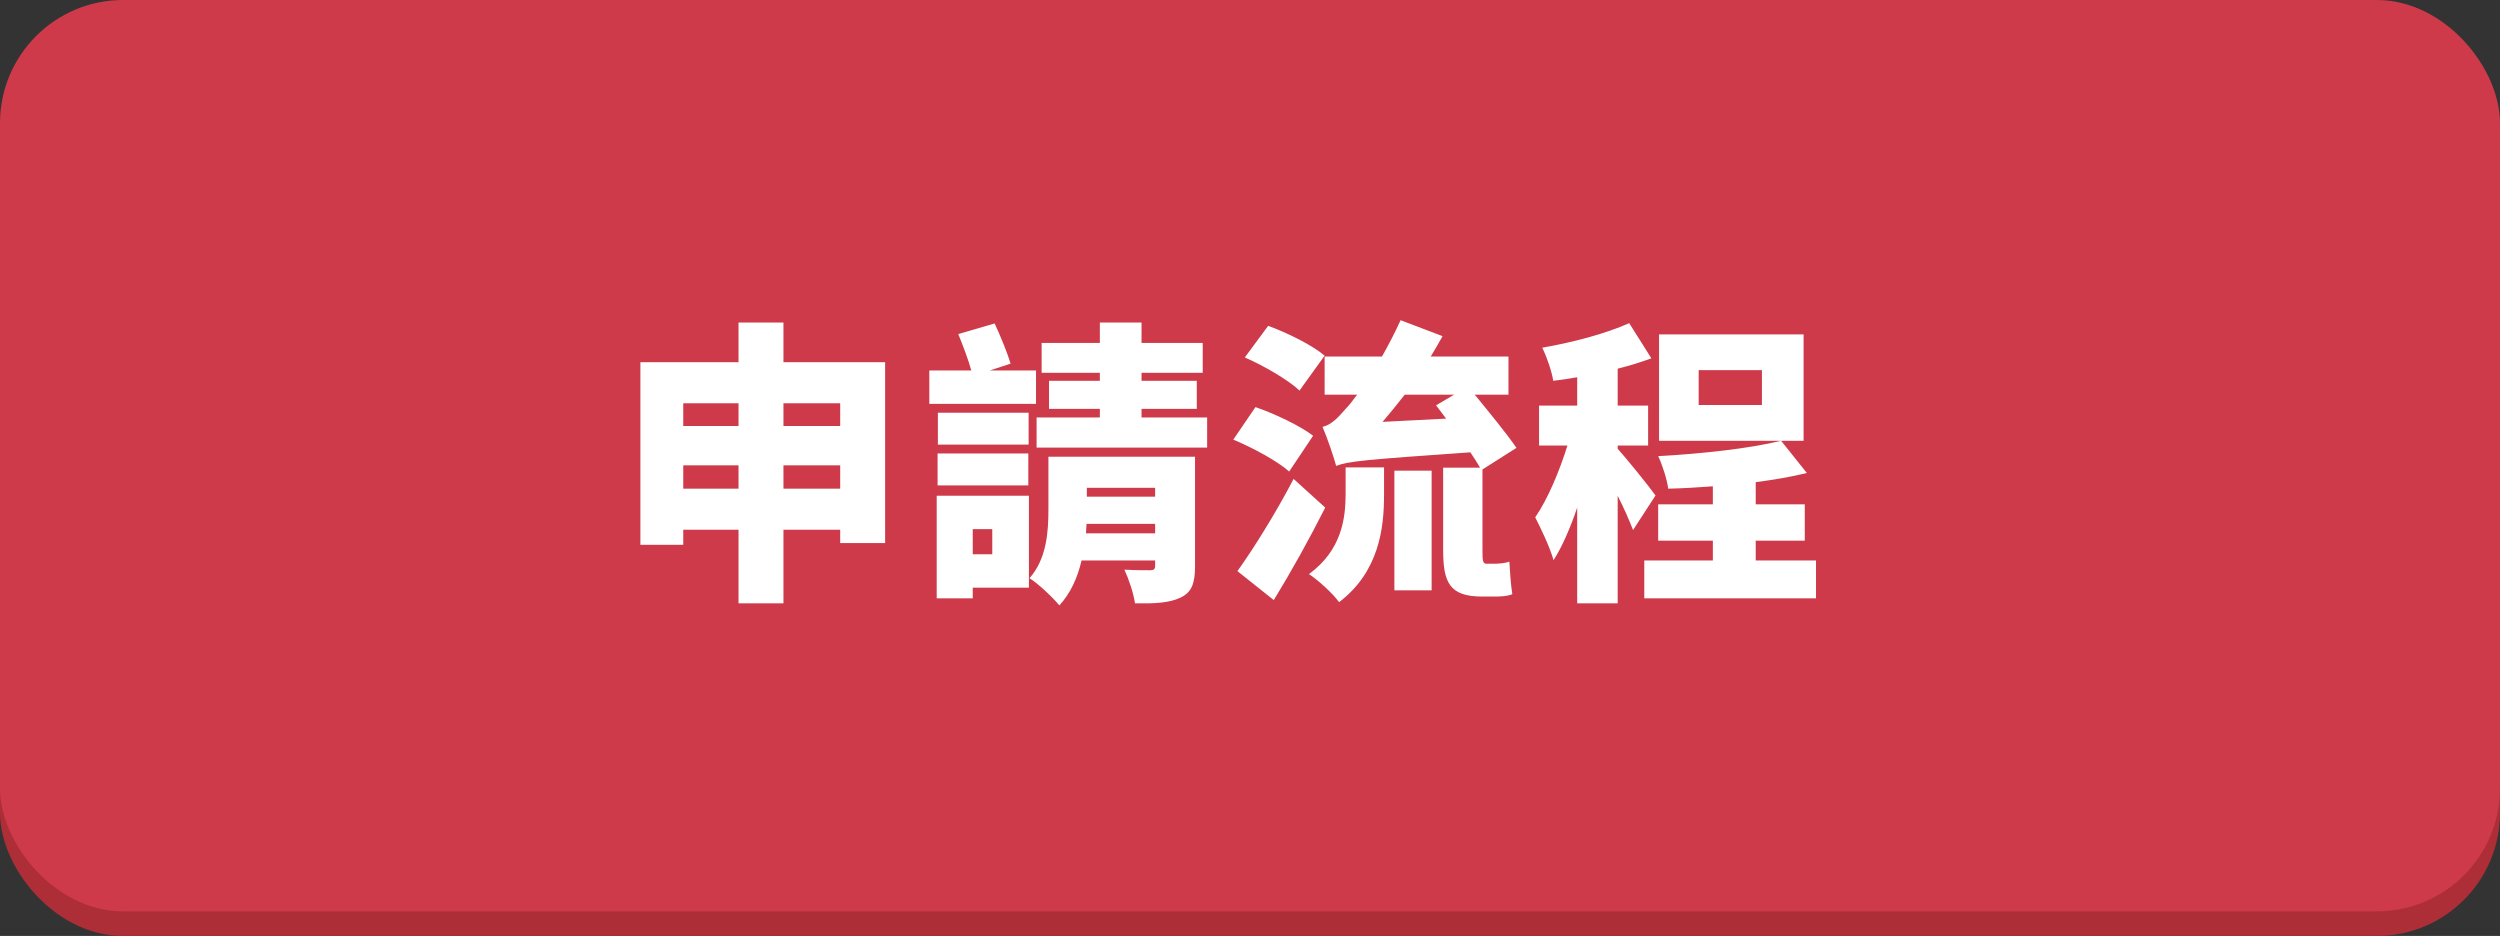 <?xml version="1.0" encoding="UTF-8"?>
<svg width="203px" height="76px" viewBox="0 0 203 76" version="1.1" xmlns="http://www.w3.org/2000/svg" xmlns:xlink="http://www.w3.org/1999/xlink">
    <rect x="0" y="0" width="203" height="76" fill="#333333" stroke="none"/>
    <!-- Generator: Sketch 46.1 (44463) - http://www.bohemiancoding.com/sketch -->
    <title>process button roll over</title>
    <desc>Created with Sketch.</desc>
    <defs></defs>
    <g id="Page-1" stroke="none" stroke-width="1" fill="none" fill-rule="evenodd">
        <g id="process-button-roll-over">
            <rect id="Rectangle-path" fill="#AE2E37" fill-rule="nonzero" x="0" y="2" width="203" height="74" rx="10"></rect>
            <rect id="Rectangle-path" fill="#CE3A49" fill-rule="nonzero" x="0" y="0" width="203" height="74" rx="10"></rect>
            <path d="M63.616,39.68 L68.224,39.68 L68.224,37.784 L63.616,37.784 L63.616,39.68 Z M55.48,39.68 L59.968,39.68 L59.968,37.784 L55.48,37.784 L55.48,39.68 Z M59.968,32.744 L55.48,32.744 L55.48,34.592 L59.968,34.592 L59.968,32.744 Z M68.224,32.744 L63.616,32.744 L63.616,34.592 L68.224,34.592 L68.224,32.744 Z M63.616,29.408 L71.872,29.408 L71.872,44.096 L68.224,44.096 L68.224,43.016 L63.616,43.016 L63.616,48.992 L59.968,48.992 L59.968,43.016 L55.48,43.016 L55.48,44.24 L52,44.24 L52,29.408 L59.968,29.408 L59.968,26.192 L63.616,26.192 L63.616,29.408 Z M84.124,30.08 L80.38,30.08 L82.06,29.528 C81.796,28.64 81.244,27.296 80.764,26.264 L77.812,27.128 C78.172,28.016 78.628,29.192 78.868,30.08 L75.46,30.08 L75.46,32.792 L84.124,32.792 L84.124,30.08 Z M83.524,33.512 L76.156,33.512 L76.156,36.104 L83.524,36.104 L83.524,33.512 Z M76.132,39.416 L83.5,39.416 L83.5,36.824 L76.132,36.824 L76.132,39.416 Z M80.572,42.968 L78.988,42.968 L78.988,45.008 L80.572,45.008 L80.572,42.968 Z M83.548,40.256 L83.548,47.72 L78.988,47.72 L78.988,48.584 L76.06,48.584 L76.06,40.256 L83.548,40.256 Z M88.18,43.304 L93.796,43.304 L93.796,42.536 L88.228,42.536 C88.204,42.776 88.204,43.04 88.18,43.304 Z M93.796,39.608 L88.252,39.608 L88.252,40.328 L93.796,40.328 L93.796,39.608 Z M97.036,37.088 L97.036,45.992 C97.036,47.36 96.772,48.104 95.836,48.536 C94.924,48.968 93.724,49.016 92.164,48.992 C92.044,48.176 91.66,47.024 91.3,46.256 C92.068,46.304 93.1,46.304 93.388,46.304 C93.7,46.304 93.796,46.208 93.796,45.944 L93.796,45.512 L87.82,45.512 C87.508,46.88 86.932,48.176 86.02,49.16 C85.54,48.56 84.244,47.336 83.596,46.952 C85.012,45.344 85.132,43.136 85.132,41.312 L85.132,37.088 L97.036,37.088 Z M92.692,33.896 L92.692,33.2 L97.18,33.2 L97.18,30.92 L92.692,30.92 L92.692,30.272 L97.66,30.272 L97.66,27.848 L92.692,27.848 L92.692,26.192 L89.308,26.192 L89.308,27.848 L84.58,27.848 L84.58,30.272 L89.308,30.272 L89.308,30.92 L85.18,30.92 L85.18,33.2 L89.308,33.2 L89.308,33.896 L84.172,33.896 L84.172,36.344 L98.02,36.344 L98.02,33.896 L92.692,33.896 Z M107.56,28.88 L105.52,31.712 C104.608,30.848 102.616,29.696 101.08,29.024 L102.976,26.456 C104.488,27.008 106.552,28.016 107.56,28.88 Z M106.624,35.384 L104.68,38.288 C103.744,37.448 101.704,36.344 100.144,35.696 L101.944,33.056 C103.48,33.584 105.568,34.568 106.624,35.384 Z M105.04,38.888 L107.608,41.216 C106.336,43.736 104.896,46.328 103.432,48.728 L100.48,46.376 C101.752,44.6 103.576,41.696 105.04,38.888 Z M109.264,40.088 L109.264,37.952 L112.384,37.952 L112.384,40.208 C112.384,42.896 111.976,46.424 108.736,48.896 C108.232,48.2 107.056,47.12 106.288,46.616 C108.952,44.672 109.264,42.08 109.264,40.088 Z M113.224,47.936 L113.224,38.216 L116.248,38.216 L116.248,47.936 L113.224,47.936 Z M112.264,34.256 L117.424,33.992 L116.608,32.912 L118.072,32.048 L114.064,32.048 C113.464,32.816 112.864,33.56 112.264,34.256 Z M120.688,45.776 L121.336,45.776 C121.696,45.776 122.224,45.728 122.56,45.608 C122.608,46.424 122.68,47.528 122.8,48.248 C122.416,48.416 121.864,48.44 121.36,48.44 L120.352,48.44 C117.688,48.44 117.184,47.288 117.184,44.648 L117.184,37.976 L120.184,37.976 C119.968,37.616 119.704,37.184 119.392,36.728 C110.848,37.328 109.48,37.448 108.496,37.832 C108.328,37.184 107.776,35.552 107.392,34.664 C108.064,34.496 108.568,34.016 109.288,33.176 C109.504,32.96 109.816,32.576 110.2,32.048 L107.56,32.048 L107.56,28.952 L112.216,28.952 C112.744,28.016 113.272,27.008 113.728,26 L117.136,27.296 C116.824,27.848 116.512,28.4 116.176,28.952 L122.488,28.952 L122.488,32.048 L119.752,32.048 C120.928,33.488 122.368,35.24 123.136,36.368 L120.376,38.12 L120.376,44.696 C120.376,45.488 120.4,45.776 120.688,45.776 Z M134.428,40.232 L132.604,43.04 C132.316,42.296 131.86,41.24 131.356,40.256 L131.356,48.992 L128.068,48.992 L128.068,41.216 C127.516,42.848 126.868,44.36 126.148,45.488 C125.86,44.456 125.14,42.944 124.66,42.008 C125.668,40.544 126.628,38.264 127.276,36.176 L124.972,36.176 L124.972,32.936 L128.068,32.936 L128.068,30.632 C127.396,30.752 126.748,30.848 126.124,30.92 C126.004,30.152 125.596,28.976 125.236,28.232 C127.732,27.8 130.42,27.08 132.292,26.24 L134.092,29.096 C133.252,29.408 132.316,29.696 131.356,29.936 L131.356,32.936 L133.828,32.936 L133.828,36.176 L131.356,36.176 L131.356,36.44 C131.956,37.088 133.996,39.608 134.428,40.232 Z M143.068,32.888 L143.068,30.056 L137.932,30.056 L137.932,32.888 L143.068,32.888 Z M146.452,27.152 L146.452,35.792 L134.716,35.792 L134.716,27.152 L146.452,27.152 Z M142.564,45.512 L147.46,45.512 L147.46,48.584 L133.516,48.584 L133.516,45.512 L139.084,45.512 L139.084,43.904 L134.644,43.904 L134.644,40.952 L139.084,40.952 L139.084,39.488 C137.836,39.584 136.612,39.656 135.46,39.68 C135.364,38.936 134.98,37.736 134.644,37.04 C138.172,36.848 142.084,36.416 144.628,35.792 L146.716,38.408 C145.444,38.72 144.028,38.96 142.564,39.152 L142.564,40.952 L146.548,40.952 L146.548,43.904 L142.564,43.904 L142.564,45.512 Z" id="申請流程-copy-2" fill="#FFFFFF"></path>
        </g>
    </g>
</svg>